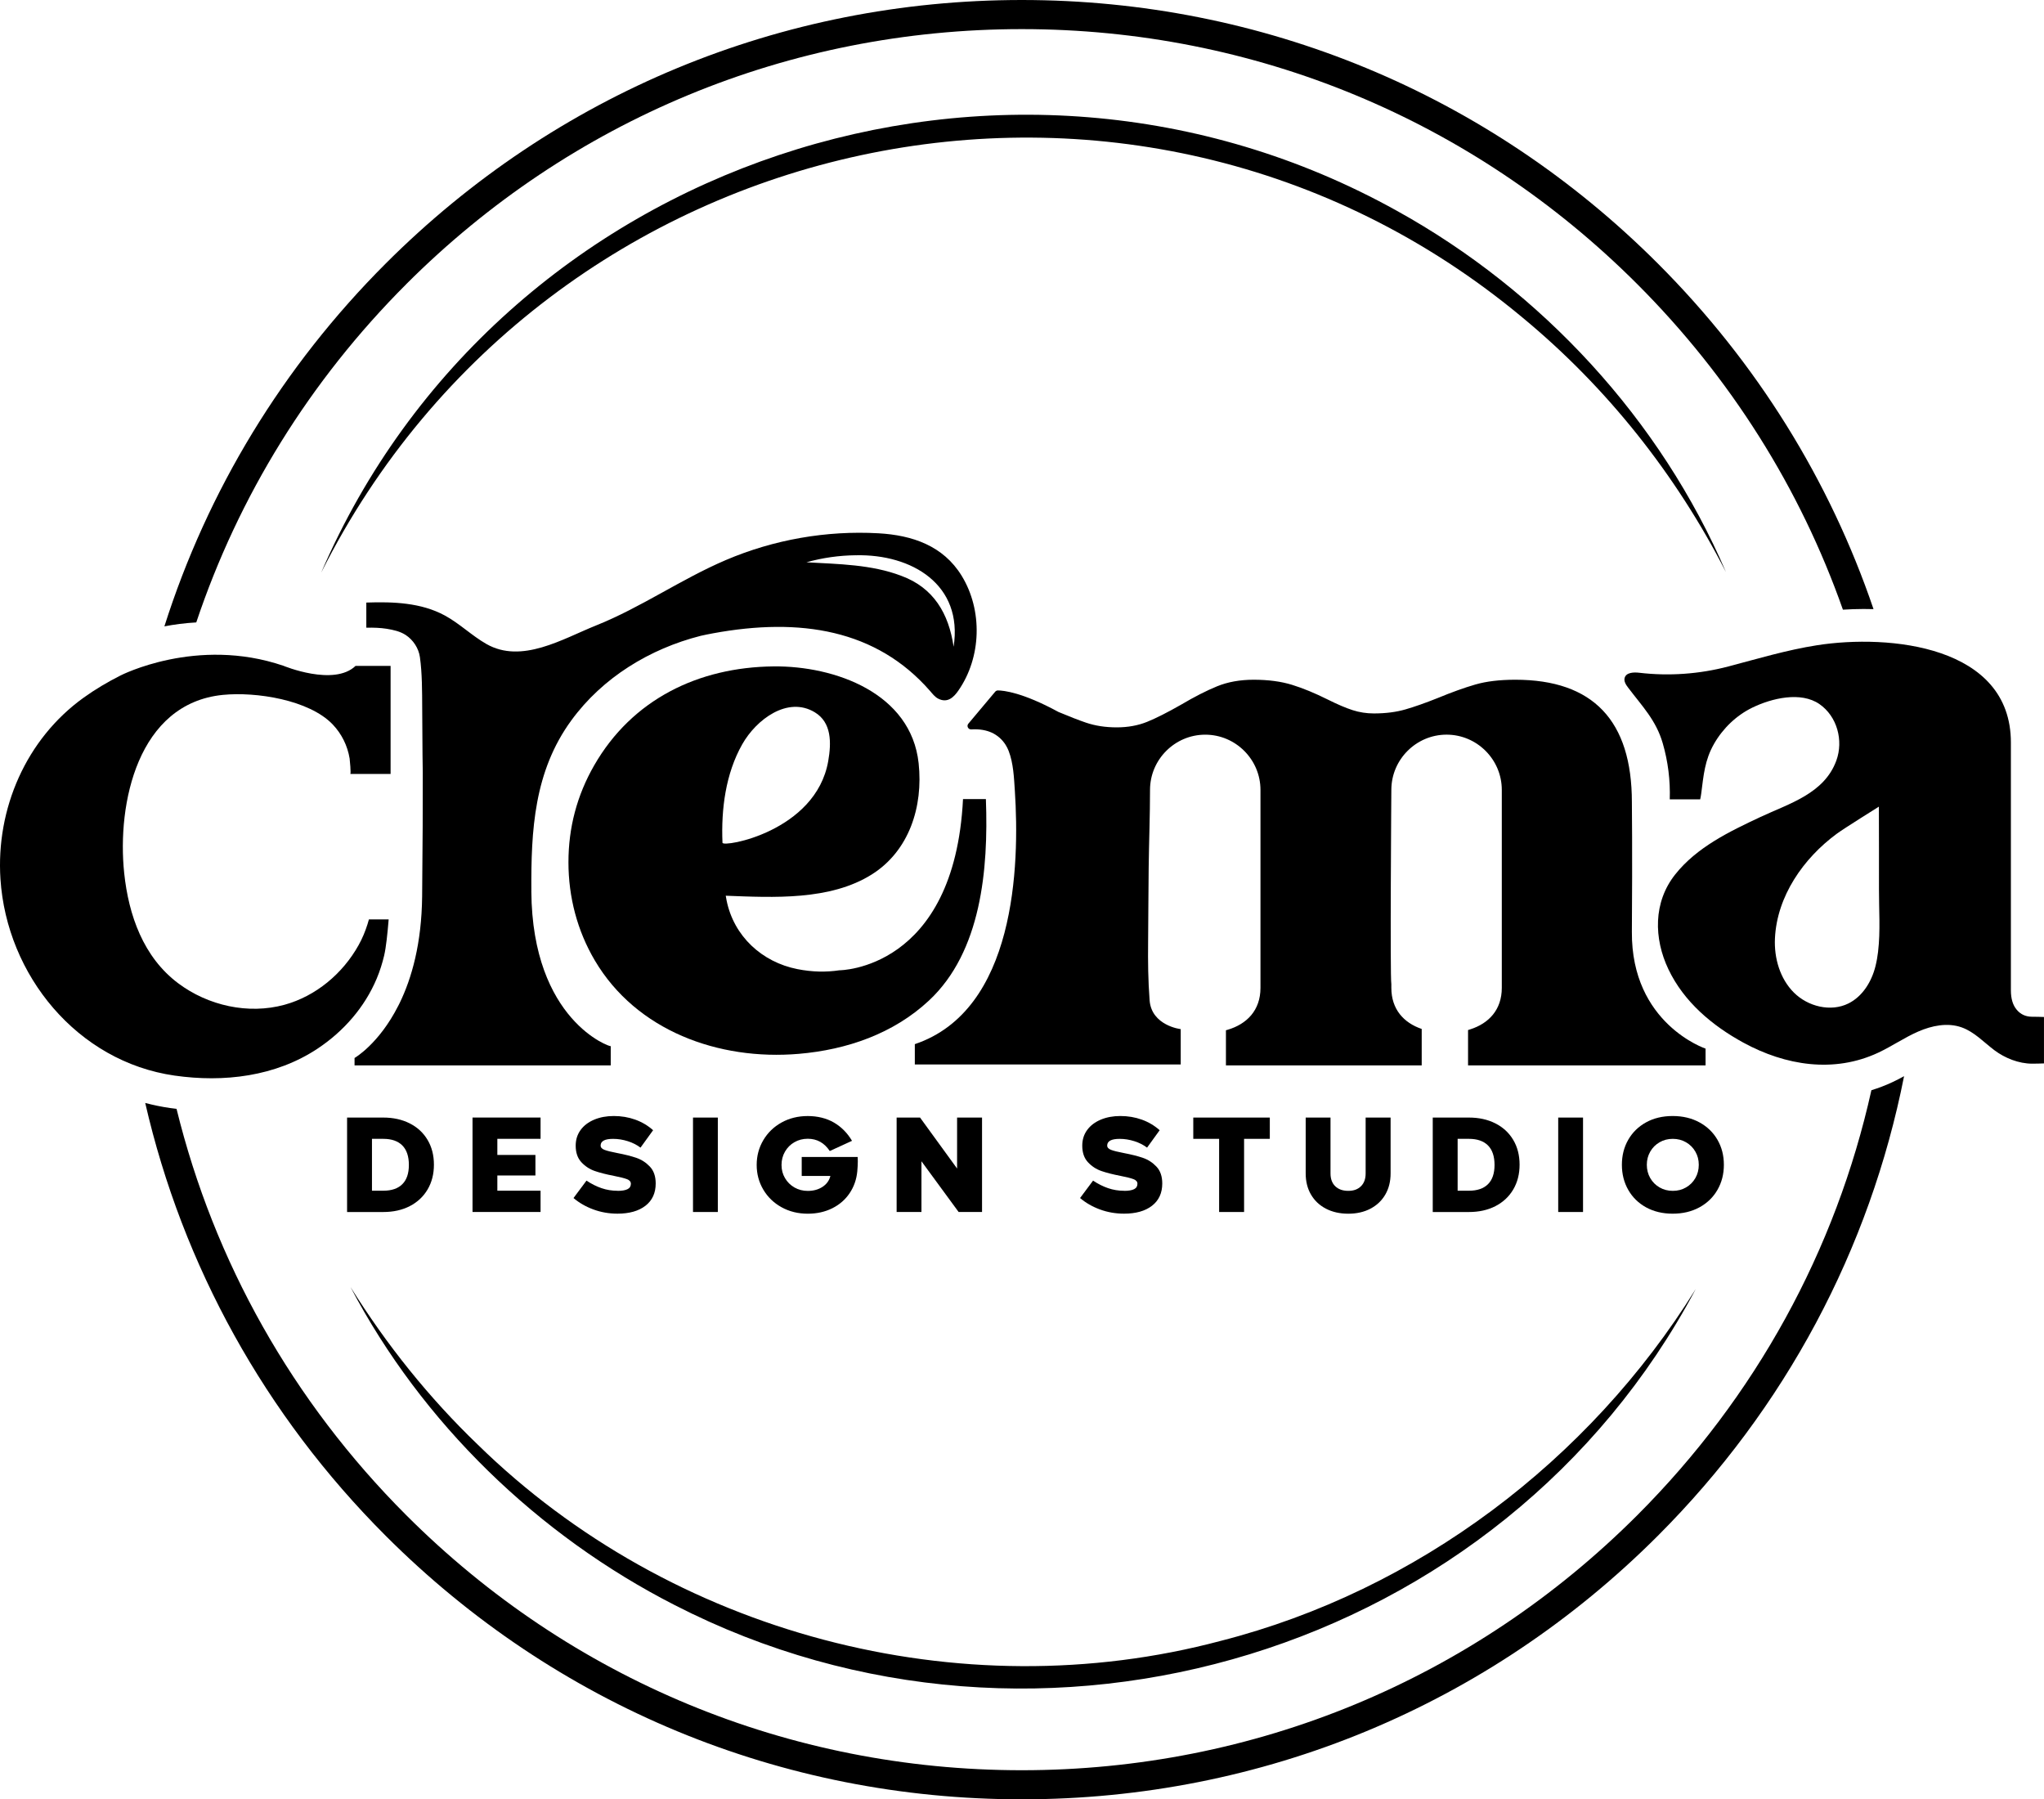 <?xml version="1.0" encoding="UTF-8"?>
<svg id="Layer_1" data-name="Layer 1" xmlns="http://www.w3.org/2000/svg" viewBox="0 0 900.09 792.23">
  <defs>
    <style>
      .cls-1 {
        stroke-width: 0px;
      }
    </style>
  </defs>
  <g>
    <g>
      <path class="cls-1" d="M824.08,480.03c-15.63,70.34-50.91,134.92-103.1,187.11-72.39,72.4-168.65,112.27-271.03,112.27s-198.64-39.87-271.03-112.27c-50.16-50.16-84.69-111.77-101.18-178.93-.97-.12-1.94-.23-2.91-.37-3.7-.53-7.32-1.29-10.88-2.22,16.46,71.61,52.66,137.34,105.9,190.58,74.82,74.82,174.29,116.02,280.09,116.02s205.28-41.2,280.09-116.02c56.15-56.15,93.37-126.19,108.44-202.37-1.65.9-3.35,1.8-5.16,2.64-3.01,1.42-6.1,2.58-9.25,3.55Z"/>
      <path class="cls-1" d="M178.92,125.08C251.32,52.69,347.57,12.82,449.95,12.82s198.64,39.87,271.03,112.27c41.15,41.15,71.78,90.02,90.56,143.34,3.03-.18,6.07-.3,9.08-.3,1.48,0,2.95.02,4.4.06-19.27-56.67-51.41-108.6-94.98-152.17C655.23,41.2,555.76,0,449.95,0S244.68,41.2,169.86,116.02c-45.5,45.5-78.54,100.14-97.47,159.76,4.27-.83,8.97-1.45,14.04-1.74,18.58-55.5,49.9-106.36,92.49-148.95Z"/>
    </g>
    <g>
      <path class="cls-1" d="M718.61,410.28c.26-35.54,0-57.1,0-57.1,0-35.93-17.11-53.9-51.32-53.9-6.89,0-12.75.7-17.59,2.1-4.84,1.4-10.38,3.39-16.62,5.97-5.38,2.15-10.12,3.82-14.2,5-4.09,1.18-8.71,1.77-13.88,1.77-3.23,0-6.35-.48-9.36-1.45-3.02-.97-6.67-2.53-10.97-4.68-5.6-2.79-10.81-4.95-15.65-6.45-4.84-1.5-10.49-2.26-16.95-2.26-6.03,0-11.41.97-16.14,2.9-4.73,1.94-10,4.63-15.81,8.07-6.03,3.44-11.03,5.97-15.01,7.58-3.99,1.61-8.45,2.42-13.4,2.42s-9.47-.7-13.56-2.1c-3.26-1.11-7.28-2.68-12.04-4.68-15.92-8.67-24.24-9.46-26.66-9.48-.46,0-.9.2-1.2.55l-1.61,1.92-10.22,12.17c-.88,1.05-.06,2.61,1.31,2.52,3.7-.23,6.62.37,8.91,1.39,2.56,1.15,4.71,3.05,6.2,5.43.53.84.97,1.73,1.33,2.65,2.1,5.43,2.35,11.82,2.73,17.57,2.18,33.08.29,96.62-44.05,111.54v8.95h117.09v-15.58c0,.05-12.86-1.51-13.7-12.67-.67-8.88-.75-16.92-.66-25.69.12-10.96.11-21.92.25-32.88.14-11.35.59-22.72.59-34.07,0-13.37,10.94-24.32,24.32-24.32s24.32,10.94,24.32,24.32v87.16c0,9.88-5.98,15.95-14.49,18.46-.24.07-.48.14-.72.2v15.47h86.21v-16.04c-7.91-2.7-13.37-8.66-13.37-18.1v-1.6c-.62-3.73,0-85.56,0-85.56,0-13.37,10.94-24.32,24.32-24.32s24.32,10.94,24.32,24.32v87.16c0,9.66-5.72,15.67-13.92,18.28-.32.1-.62.21-.94.3v15.56h104.59v-7.38s-32.75-10.92-32.45-51.44Z"/>
      <path class="cls-1" d="M894.87,447.66c-2.8,0-5.06-1.02-6.78-3.07-1.73-2.04-2.58-4.89-2.58-8.55v-109.12c0-42.72-53.63-47.78-85.35-42.83-13.27,2.07-26.12,5.94-39.08,9.35-12.74,3.35-26.11,4.31-39.19,2.77-2.47-.29-5.77-.17-6.46,2.23-.44,1.54.58,3.08,1.55,4.35,6.2,8.2,12.27,14.3,15.21,24.43,2.33,8.01,3.37,16.39,3.1,24.73h13.4c.19-.85.34-1.69.45-2.53,1.04-8.05,1.54-14.75,5.66-21.94,3.9-6.8,9.82-12.51,16.89-15.94,8.55-4.15,21.34-7.19,29.51-1.54,7.8,5.39,10.66,16.05,7.45,24.86-5.31,14.59-20.77,18.91-33.47,24.87-13.59,6.38-27.96,13.26-37.5,25.29-9.69,12.21-9.46,28.15-2.96,41.78,6.83,14.32,19.28,24.78,33,32.27,18.49,10.08,39.91,13.56,59.47,4.37,5.96-2.8,11.42-6.6,17.46-9.24,6.03-2.64,13-4.07,19.2-1.85,5.61,2.01,9.73,6.54,14.38,10.04,4.65,3.49,10.76,5.93,16.63,5.93.43,0,4.83-.05,5.22-.11v-20.44c-.4-.06-4.79-.11-5.22-.11ZM827.04,418.94c-.26,2.2-.64,4.36-1.16,6.46-1.68,6.78-5.67,13.32-11.93,16.42-7.79,3.85-17.8,1.36-23.97-4.77-6.17-6.13-8.78-15.22-8.37-23.9.88-18.61,12.58-35.27,27.19-46.03,3.53-2.6,18.58-11.92,18.58-11.96,0,12.14.09,24.28.04,36.42-.04,8.75.69,18.39-.39,27.36Z"/>
      <g>
        <path class="cls-1" d="M169.18,420.63c.81-3.4,1.47-9.69,1.97-15.82h-8.7c-.2.71-.39,1.42-.62,2.13-1,3.16-2.26,6.23-3.97,9.28-6.96,12.45-18.75,22.37-32.59,26.17-15.94,4.37-33.64.39-46.78-9.45-15.37-11.5-21.86-30.01-23.8-48.52-3.22-30.63,5.98-74.75,43.47-78.47,14.52-1.44,37.96,2.13,48.37,13.04,3.93,4.12,6.51,9.36,7.43,14.97.06.37.7,6.8.27,6.8h17.77v-47.58h-15.42c-9.55,9.18-31.76-.04-31.76-.04-38.21-13.06-71.79,4.29-71.79,4.29-5.62,2.83-11.06,6.05-16.18,9.73C11.49,325.36-1.82,356.1.2,387.03c2.77,42.34,33.83,80.41,76.68,86.54,21.67,3.1,44.44.42,62.98-11.88,11.45-7.59,20.74-18.22,26.03-30.83,1.41-3.35,2.47-6.76,3.3-10.24Z"/>
        <path class="cls-1" d="M434.17,351.83h-10.1c-3.79,75.36-54.47,75.38-54.47,75.38h0c-5.79.87-11.96.77-18.47-.52-15.61-3.09-27.98-14.48-31.17-30.23-.14-.69-.26-1.38-.37-2.08,20.98.79,46.03,2.18,64.37-9.41,16.39-10.35,22.62-29.78,20.57-48.9-3.31-30.92-36.89-42.94-63.87-42.66-33.1.34-62.32,14.5-79.04,43.63-7.53,13.13-11.3,27.33-11.3,42.6s3.87,30.13,11.62,43.25c18.26,30.92,54.47,44.12,89.8,41.11,21.16-1.8,41.68-8.86,57.36-23.49,23-21.46,26.19-57.74,25.05-88.5,0-.06,0-.13,0-.19ZM318.15,371.04c-.62-14.73,1.36-30.37,8.71-43.35,6.16-10.89,19.99-21.32,31.95-14.07,7.4,4.48,7.34,13.31,5.9,21.51-5.46,31.07-46.46,38.13-46.56,35.92Z"/>
        <path class="cls-1" d="M233.99,392.45c-.18-26.93,1.2-52.79,17.59-75.26,13.76-18.86,34.49-31.52,56.96-37.24,1.8-.4,3.61-.78,5.44-1.11,38.47-7.08,71.95-1.65,95.53,25.33,1.11,1.27,2.13,2.67,3.64,3.44,4.16,2.13,6.93-.75,8.87-3.55,10.19-14.64,10.78-35.34,1.46-50.55-8.12-13.24-21.74-17.87-36.63-18.71-22.93-1.29-46.14,2.78-67.26,11.8-19.59,8.36-37.25,20.83-57.03,28.75-14.77,5.92-32.81,17.08-48.39,8.18-6.44-3.68-11.82-9.03-18.34-12.56-10.4-5.62-22.57-6.08-34.52-5.67v11.07c3.18-.07,6.21.04,8.92.47,2.94.48,5.94,1.12,8.43,2.75,3.3,2.17,5.7,5.82,6.25,9.73,1,7.01.97,15.16,1.01,22.47.04,6.87.08,13.74.14,20.61.02,2.6.1,5.21.11,7.81.02,13.76-.04,31.77-.28,54.46-.22,20.74-4.57,35.98-9.88,46.92-.2.41-.4.81-.61,1.21-8.57,16.92-19.27,23.02-19.27,23.02v3.27h112.81v-8.48c0,.53-34.57-11.13-34.96-68.17ZM376.87,244.48c24.68-.58,47.3,12.92,43.06,40.28-2.15-14.75-8.9-26.04-23.04-31.23-13.14-5.01-27.65-5.16-41.77-5.96,7.05-1.98,14.35-3.02,21.75-3.1Z"/>
      </g>
    </g>
    <g>
      <path class="cls-1" d="M168.77,492.05c4.38,0,8.26.85,11.64,2.56,3.38,1.7,6,4.13,7.87,7.27s2.8,6.78,2.8,10.91-.93,7.76-2.78,10.91c-1.85,3.14-4.46,5.59-7.82,7.33-3.36,1.74-7.27,2.61-11.72,2.61h-15.92v-41.58h15.92ZM177.16,521.39c1.93-1.91,2.89-4.74,2.89-8.49s-.96-6.65-2.89-8.58c-1.93-1.93-4.72-2.9-8.38-2.9h-4.98v22.84h4.98c3.66,0,6.46-.96,8.38-2.87Z"/>
      <path class="cls-1" d="M235.78,508.52v9.03h-16.77v6.7h19.03v9.37h-29.96v-41.58h29.96v9.37h-19.03v7.1h16.77Z"/>
      <path class="cls-1" d="M271.98,524.32c1.93,0,3.38-.25,4.36-.74s1.47-1.29,1.47-2.39c0-.91-.58-1.58-1.73-2.02s-3.07-.92-5.75-1.45c-3.32-.64-6.12-1.35-8.38-2.13s-4.24-2.06-5.92-3.86c-1.68-1.8-2.52-4.23-2.52-7.3,0-2.65.73-4.96,2.18-6.93,1.45-1.97,3.46-3.48,6-4.54s5.41-1.59,8.58-1.59c3.36,0,6.51.53,9.46,1.59s5.57,2.61,7.87,4.66l-5.55,7.67c-1.59-1.21-3.46-2.16-5.61-2.84s-4.3-1.02-6.46-1.02c-3.66,0-5.49.98-5.49,2.95,0,.83.58,1.47,1.73,1.9,1.15.44,3.01.9,5.58,1.39,3.36.64,6.17,1.35,8.44,2.13s4.25,2.06,5.95,3.86,2.55,4.27,2.55,7.41c0,4.2-1.5,7.47-4.5,9.8s-7.11,3.49-12.32,3.49c-3.74,0-7.28-.62-10.62-1.85-3.34-1.23-6.26-2.91-8.75-5.03l5.72-7.67c2.15,1.44,4.35,2.55,6.6,3.32s4.62,1.16,7.11,1.16Z"/>
      <path class="cls-1" d="M305.17,492.05h10.93v41.58h-10.93v-41.58Z"/>
      <path class="cls-1" d="M377.51,515.74c-.34,3.56-1.46,6.76-3.37,9.6-1.91,2.84-4.46,5.06-7.65,6.65-3.19,1.59-6.79,2.39-10.79,2.39-4.27,0-8.11-.95-11.53-2.84-3.42-1.89-6.1-4.48-8.04-7.75-1.94-3.28-2.92-6.9-2.92-10.88s.97-7.61,2.92-10.91c1.94-3.29,4.63-5.89,8.04-7.78,3.42-1.89,7.26-2.84,11.53-2.84s8.26.96,11.53,2.87c3.27,1.91,5.92,4.59,7.96,8.04l-9.8,4.49c-2.38-3.6-5.61-5.4-9.69-5.4-2.15,0-4.11.5-5.86,1.51-1.76,1-3.14,2.39-4.16,4.15s-1.53,3.72-1.53,5.88.51,4.05,1.53,5.79c1.02,1.74,2.41,3.11,4.16,4.12,1.76,1,3.71,1.51,5.86,1.51,2.53,0,4.7-.6,6.51-1.79s2.96-2.79,3.46-4.8h-12.63v-8.35h24.64l.06,1.93c0,1.25-.08,2.73-.23,4.43Z"/>
      <path class="cls-1" d="M432.45,533.63h-10.31l-16.37-22.33v22.33h-10.93v-41.58h10.31l16.31,22.44v-22.44h10.99v41.58Z"/>
      <path class="cls-1" d="M495.05,524.32c1.93,0,3.38-.25,4.36-.74s1.47-1.29,1.47-2.39c0-.91-.58-1.58-1.73-2.02s-3.07-.92-5.75-1.45c-3.32-.64-6.12-1.35-8.38-2.13s-4.24-2.06-5.92-3.86c-1.68-1.8-2.52-4.23-2.52-7.3,0-2.65.73-4.96,2.18-6.93,1.45-1.97,3.46-3.48,6-4.54s5.41-1.59,8.58-1.59c3.36,0,6.51.53,9.46,1.59s5.57,2.61,7.87,4.66l-5.55,7.67c-1.59-1.21-3.46-2.16-5.61-2.84s-4.3-1.02-6.46-1.02c-3.66,0-5.49.98-5.49,2.95,0,.83.58,1.47,1.73,1.9,1.15.44,3.01.9,5.58,1.39,3.36.64,6.17,1.35,8.44,2.13s4.25,2.06,5.95,3.86,2.55,4.27,2.55,7.41c0,4.2-1.5,7.47-4.5,9.8s-7.11,3.49-12.32,3.49c-3.74,0-7.28-.62-10.62-1.85-3.34-1.23-6.26-2.91-8.75-5.03l5.72-7.67c2.15,1.44,4.35,2.55,6.6,3.32s4.62,1.16,7.11,1.16Z"/>
      <path class="cls-1" d="M547.84,533.63h-10.99v-32.21h-11.38v-9.37h33.7v9.37h-11.33v32.21Z"/>
      <path class="cls-1" d="M577.29,525.94c-1.55-2.67-2.32-5.77-2.32-9.29v-24.6h10.93v24.6c0,2.42.7,4.31,2.1,5.65,1.4,1.34,3.3,2.02,5.72,2.02s4.2-.67,5.58-2.02c1.38-1.34,2.07-3.23,2.07-5.65v-24.6h10.99v24.6c0,3.52-.77,6.62-2.32,9.29-1.55,2.67-3.73,4.74-6.54,6.22s-6.07,2.22-9.77,2.22-7.02-.74-9.86-2.22-5.02-3.55-6.57-6.22Z"/>
      <path class="cls-1" d="M646.85,492.05c4.38,0,8.26.85,11.64,2.56s6,4.13,7.87,7.27,2.8,6.78,2.8,10.91-.93,7.76-2.78,10.91-4.46,5.59-7.82,7.33-7.27,2.61-11.72,2.61h-15.92v-41.58h15.92ZM655.24,521.39c1.93-1.91,2.89-4.74,2.89-8.49s-.96-6.65-2.89-8.58c-1.93-1.93-4.72-2.9-8.38-2.9h-4.98v22.84h4.98c3.66,0,6.46-.96,8.38-2.87Z"/>
      <path class="cls-1" d="M686.17,492.05h10.93v41.58h-10.93v-41.58Z"/>
      <path class="cls-1" d="M717.01,523.89c-1.87-3.28-2.8-6.96-2.8-11.05s.93-7.76,2.8-11.02c1.87-3.26,4.49-5.81,7.87-7.67,3.38-1.86,7.28-2.78,11.7-2.78s8.34.93,11.75,2.78c3.42,1.86,6.07,4.41,7.96,7.67,1.89,3.26,2.83,6.93,2.83,11.02s-.94,7.77-2.83,11.05-4.54,5.84-7.96,7.7c-3.42,1.86-7.33,2.78-11.75,2.78s-8.32-.93-11.7-2.78c-3.38-1.86-6-4.42-7.87-7.7ZM726.69,507.05c-1,1.74-1.5,3.67-1.5,5.79s.5,4.11,1.5,5.85c1,1.74,2.37,3.11,4.11,4.12,1.74,1,3.68,1.51,5.83,1.51s4.1-.5,5.83-1.51c1.74-1,3.11-2.38,4.11-4.12,1-1.74,1.5-3.69,1.5-5.85s-.5-4.05-1.5-5.79-2.37-3.11-4.11-4.12c-1.74-1-3.68-1.51-5.83-1.51s-4.1.5-5.83,1.51c-1.74,1-3.11,2.38-4.11,4.12Z"/>
    </g>
  </g>
  <path class="cls-1" d="M141.43,252.13C219.81,70.26,442.6-3.14,615.03,92.76c63.89,35.32,116.25,92.02,145,159.12-21.99-43-52.36-81.27-89.46-111.96C499.65-2.58,240.9,54.11,141.43,252.13h0Z"/>
  <path class="cls-1" d="M746.72,567.56c-85.27,160.5-288.54,221.84-449.61,139.14-60.25-30.74-111.29-80.17-142.76-140.03,15.82,25.35,34.55,48.75,55.95,69.3,85.07,83.32,212.25,117.15,327.37,86.46,86.36-22.09,162.08-79.24,209.05-154.87h0Z"/>
</svg>